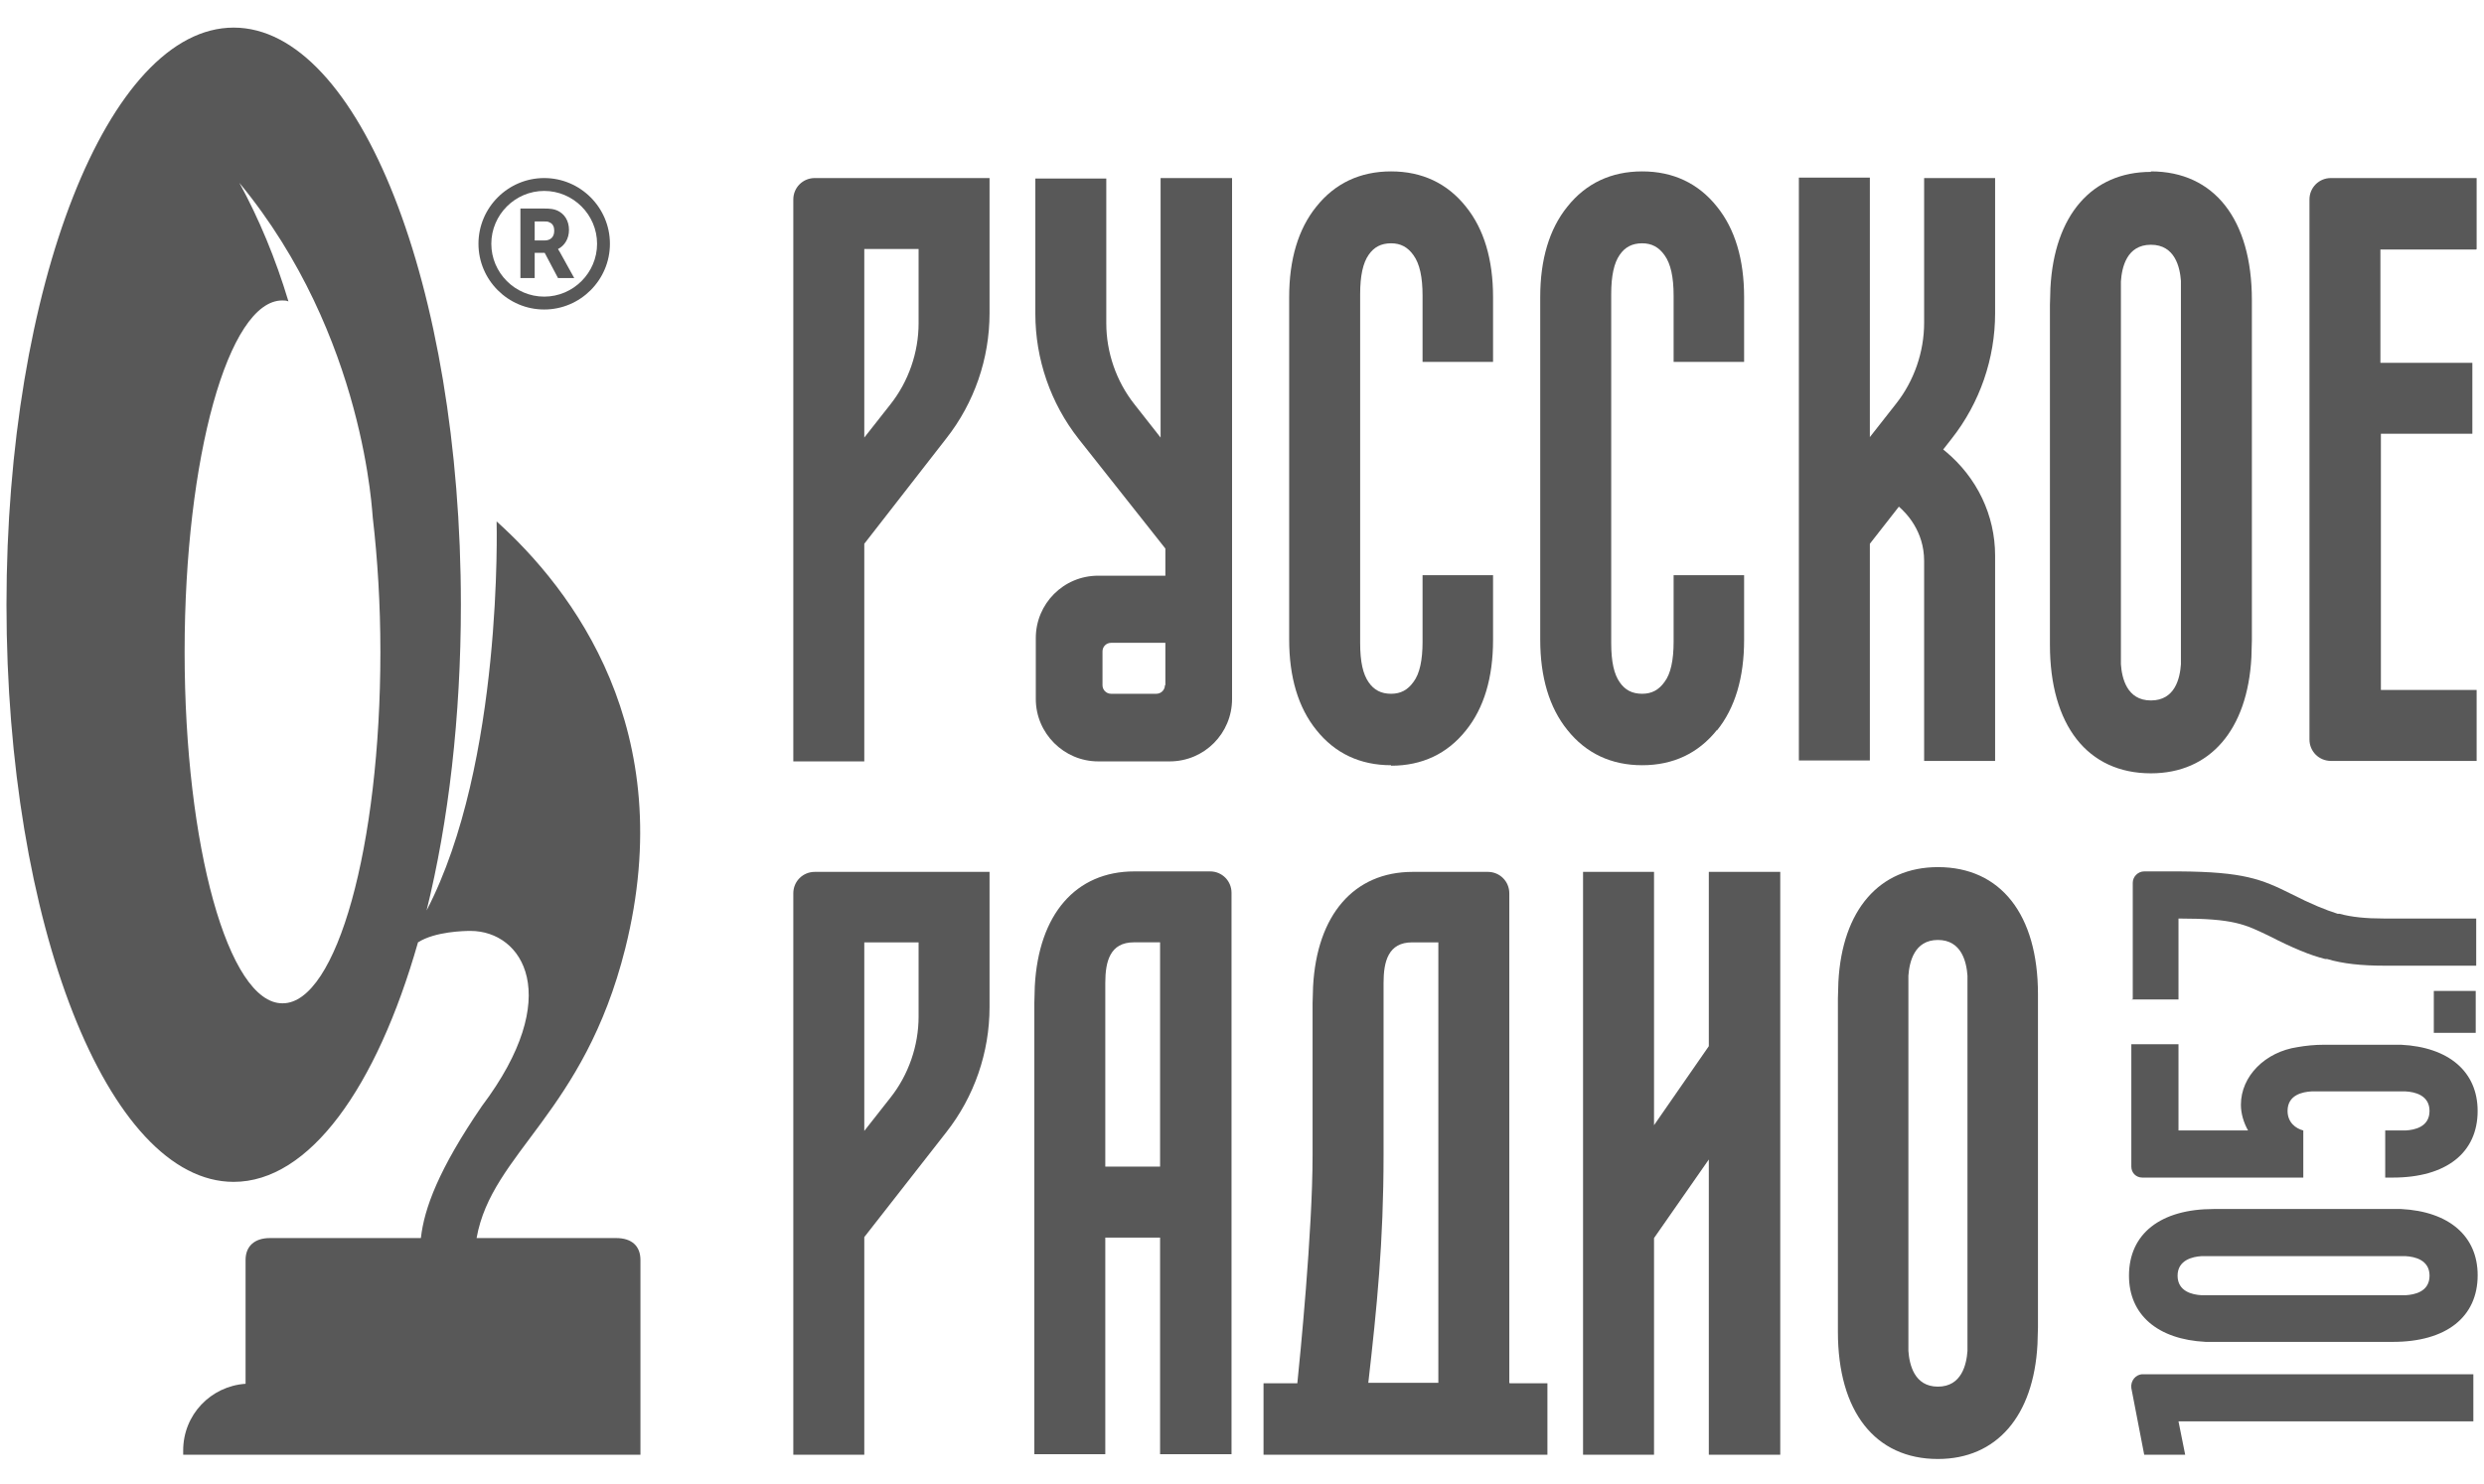 <svg width="87" height="52" viewBox="0 0 87 52" fill="none" xmlns="http://www.w3.org/2000/svg">
<path fill-rule="evenodd" clip-rule="evenodd" d="M84.259 44.009C84.576 44.026 85.093 44.142 85.093 44.693C85.093 45.26 84.559 45.36 84.259 45.377C84.142 45.377 77.219 45.377 77.102 45.377C76.785 45.36 76.268 45.244 76.268 44.693C76.268 44.142 76.802 44.026 77.102 44.009C77.236 44.009 84.042 44.009 84.259 44.009ZM74.566 44.693C74.566 46.061 75.567 46.928 77.252 47.012C77.386 47.012 77.519 47.012 77.636 47.012H83.759H83.809C85.677 47.012 86.778 46.144 86.778 44.676C86.778 43.308 85.777 42.441 84.092 42.357C83.959 42.357 83.825 42.357 83.709 42.357H77.586H77.536C75.668 42.357 74.566 43.225 74.566 44.693Z" fill="#585858"/>
<path fill-rule="evenodd" clip-rule="evenodd" d="M76.534 50.965L76.3 49.797H86.627V48.146H75.049C74.799 48.146 74.615 48.379 74.648 48.63L75.099 50.965H76.517H76.534Z" fill="#585858"/>
<path d="M86.71 34.717H85.242V36.185H86.71V34.717Z" fill="#585858"/>
<path fill-rule="evenodd" clip-rule="evenodd" d="M74.648 35.016H76.3V32.18C78.252 32.18 78.619 32.38 79.487 32.797C80.304 33.215 80.904 33.465 81.438 33.598H81.505C82.056 33.765 82.723 33.832 83.49 33.832H86.727V32.18H83.49C82.873 32.18 82.356 32.13 81.939 32.013H81.872C81.455 31.88 80.955 31.68 80.237 31.313C79.203 30.796 78.569 30.545 76.333 30.529H75.099C74.882 30.529 74.698 30.712 74.698 30.929V35L74.648 35.016Z" fill="#585858"/>
<path fill-rule="evenodd" clip-rule="evenodd" d="M76.3 36.585H74.648V40.873C74.648 41.09 74.815 41.256 75.032 41.256H80.671V39.605C80.404 39.538 80.12 39.321 80.12 38.921C80.12 38.354 80.654 38.254 80.955 38.237C81.088 38.237 84.024 38.237 84.258 38.237C84.575 38.254 85.092 38.37 85.092 38.921C85.092 39.488 84.558 39.588 84.258 39.605C84.241 39.605 83.957 39.605 83.54 39.605V41.256H83.757H83.807C85.676 41.256 86.777 40.389 86.777 38.921C86.777 37.553 85.776 36.685 84.091 36.602C83.957 36.602 83.824 36.602 83.707 36.602H81.488H81.455H81.405C81.071 36.602 80.754 36.635 80.471 36.685C79.336 36.852 78.486 37.703 78.486 38.704C78.486 39.021 78.586 39.338 78.736 39.605H76.3V36.585Z" fill="#585858"/>
<path fill-rule="evenodd" clip-rule="evenodd" d="M9.886 35.15C8.001 35.15 6.466 29.645 6.466 22.838C6.466 16.032 8.001 10.526 9.886 10.526C9.953 10.526 10.036 10.526 10.103 10.56C9.652 9.058 9.068 7.657 8.384 6.406C12.822 11.777 13.039 18.134 13.056 18.134C13.223 19.568 13.323 21.17 13.323 22.838C13.323 29.645 11.788 35.15 9.903 35.15H9.886ZM21.581 43.375H16.692C17.226 40.372 20.446 39.021 21.898 33.232C23.816 25.574 20.046 20.653 17.393 18.267C17.393 18.267 17.627 26.742 14.941 31.897C15.708 28.794 16.142 25.124 16.142 21.187C16.142 10.026 12.572 0.967 8.184 0.967C3.797 0.967 0.227 10.026 0.227 21.187C0.227 32.347 3.78 41.406 8.184 41.406C10.837 41.406 13.189 38.103 14.64 33.015C15.241 32.631 16.276 32.614 16.476 32.614C18.311 32.614 19.779 34.9 16.876 38.754C15.358 40.973 14.857 42.34 14.741 43.375H9.452C8.918 43.375 8.601 43.658 8.601 44.142V48.48C7.383 48.563 6.416 49.564 6.416 50.815V50.966H22.431V44.142C22.431 43.658 22.131 43.375 21.581 43.375Z" fill="#585858"/>
<path fill-rule="evenodd" clip-rule="evenodd" d="M65.49 22.488V19.051L66.507 17.75C66.757 17.967 67.391 18.601 67.391 19.652V26.658H69.877V19.468C69.877 18.05 69.243 16.732 68.142 15.815L68.059 15.748L68.359 15.364C69.343 14.113 69.877 12.561 69.877 10.976V6.239H67.391V11.31C67.391 12.328 67.041 13.345 66.407 14.146L65.49 15.314V6.222H63.004V26.642H65.49V22.454V22.488Z" fill="#585858"/>
<path fill-rule="evenodd" clip-rule="evenodd" d="M86.742 8.724V6.238H81.637C81.22 6.238 80.887 6.572 80.887 6.989V25.907C80.887 26.325 81.22 26.658 81.637 26.658H86.742V24.172H83.389V15.197H86.592V12.711H83.372V8.741H86.726L86.742 8.724Z" fill="#585858"/>
<path fill-rule="evenodd" clip-rule="evenodd" d="M59.85 36.652L57.931 39.421V30.546H55.445V50.965H57.931V43.375L59.85 40.622V50.965H62.352V30.546H59.85V36.652Z" fill="#585858"/>
<path fill-rule="evenodd" clip-rule="evenodd" d="M40.631 40.872H38.712C38.712 40.872 38.712 34.449 38.712 34.432C38.712 33.682 38.879 33.014 39.713 33.014H40.631V40.855V40.872ZM42.366 30.529H39.73C37.678 30.529 36.377 32.03 36.243 34.549C36.243 34.749 36.227 34.95 36.227 35.133V50.948H38.712V43.358H40.631V50.948H43.133V31.279C43.133 30.862 42.8 30.529 42.383 30.529H42.366Z" fill="#585858"/>
<path fill-rule="evenodd" clip-rule="evenodd" d="M68.909 47.328C68.876 47.796 68.709 48.58 67.874 48.58C67.04 48.58 66.874 47.796 66.84 47.328C66.84 47.145 66.84 34.349 66.84 34.182C66.874 33.715 67.04 32.931 67.874 32.931C68.709 32.931 68.876 33.715 68.909 34.182C68.909 34.399 68.909 46.995 68.909 47.345V47.328ZM67.874 30.379C65.823 30.379 64.521 31.88 64.388 34.399C64.388 34.599 64.371 34.8 64.371 34.983V46.578V46.661C64.371 49.447 65.672 51.115 67.874 51.115C69.927 51.115 71.228 49.614 71.361 47.095C71.361 46.895 71.378 46.694 71.378 46.511V34.916V34.833C71.378 32.047 70.077 30.379 67.874 30.379Z" fill="#585858"/>
<path fill-rule="evenodd" clip-rule="evenodd" d="M60.135 25.591C60.769 24.807 61.086 23.739 61.086 22.421V20.152H58.617V22.488C58.617 23.122 58.516 23.606 58.3 23.889C58.099 24.173 57.849 24.306 57.516 24.306C57.165 24.306 56.915 24.173 56.731 23.906C56.531 23.622 56.431 23.189 56.431 22.521V10.31C56.431 9.659 56.531 9.208 56.731 8.925C56.915 8.658 57.165 8.524 57.516 8.524C57.849 8.524 58.099 8.658 58.3 8.942C58.516 9.242 58.617 9.709 58.617 10.36V12.678H61.086V10.41C61.086 9.092 60.769 8.024 60.135 7.24C59.484 6.422 58.6 6.005 57.516 6.005C56.431 6.005 55.547 6.422 54.896 7.24C54.262 8.024 53.945 9.092 53.945 10.41V22.405C53.945 23.723 54.262 24.79 54.896 25.574C55.547 26.392 56.431 26.809 57.516 26.809C58.6 26.809 59.484 26.392 60.135 25.574V25.591Z" fill="#585858"/>
<path fill-rule="evenodd" clip-rule="evenodd" d="M76.385 23.272C76.351 23.756 76.184 24.54 75.334 24.54C74.483 24.54 74.316 23.739 74.283 23.272C74.283 23.089 74.283 10.043 74.283 9.859C74.316 9.375 74.483 8.575 75.334 8.575C76.184 8.575 76.351 9.375 76.385 9.842C76.385 10.059 76.385 22.922 76.385 23.272ZM75.334 6.022C73.265 6.022 71.947 7.54 71.814 10.093C71.814 10.31 71.797 10.493 71.797 10.677V22.455V22.505V22.588C71.797 25.407 73.115 27.093 75.334 27.093C77.402 27.093 78.72 25.574 78.854 23.022C78.854 22.822 78.87 22.622 78.87 22.438V10.593V10.51C78.87 7.69 77.552 6.005 75.334 6.005V6.022Z" fill="#585858"/>
<path fill-rule="evenodd" clip-rule="evenodd" d="M48.722 26.826C49.807 26.826 50.691 26.409 51.342 25.591C51.976 24.807 52.293 23.739 52.293 22.421V20.152H49.824V22.488C49.824 23.122 49.724 23.606 49.507 23.889C49.306 24.173 49.056 24.306 48.722 24.306C48.372 24.306 48.122 24.173 47.938 23.906C47.738 23.622 47.638 23.189 47.638 22.521V10.31C47.638 9.659 47.738 9.208 47.938 8.925C48.122 8.658 48.372 8.524 48.722 8.524C49.056 8.524 49.306 8.658 49.507 8.942C49.724 9.242 49.824 9.709 49.824 10.36V12.678H52.293V10.41C52.293 9.092 51.976 8.024 51.342 7.24C50.691 6.422 49.807 6.005 48.722 6.005C47.638 6.005 46.754 6.422 46.103 7.24C45.469 8.024 45.152 9.092 45.152 10.41V22.405C45.152 23.723 45.469 24.79 46.103 25.574C46.754 26.392 47.638 26.809 48.722 26.809V26.826Z" fill="#585858"/>
<path fill-rule="evenodd" clip-rule="evenodd" d="M30.271 8.724H32.173V11.327C32.173 12.344 31.822 13.362 31.189 14.163L30.271 15.33V8.724ZM27.785 7.006V26.675H30.271V19.051L33.14 15.364C34.125 14.113 34.658 12.561 34.658 10.976V6.238H28.536C28.119 6.238 27.785 6.572 27.785 6.989V7.006Z" fill="#585858"/>
<path fill-rule="evenodd" clip-rule="evenodd" d="M30.271 33.015H32.173V35.617C32.173 36.635 31.822 37.653 31.189 38.453L30.271 39.621V33.015ZM27.785 31.296V50.965H30.271V43.341L33.14 39.671C34.125 38.42 34.658 36.868 34.658 35.284V30.546H28.536C28.119 30.546 27.785 30.879 27.785 31.296Z" fill="#585858"/>
<path fill-rule="evenodd" clip-rule="evenodd" d="M50.377 48.446H47.924C48.224 45.81 48.458 43.525 48.458 40.455V34.433C48.458 33.682 48.625 33.015 49.459 33.015H50.377V48.43V48.446ZM52.862 48.446V32.447V31.296C52.862 30.879 52.529 30.546 52.112 30.546H49.476C47.424 30.546 46.122 32.047 45.989 34.566C45.989 34.766 45.972 34.967 45.972 35.15V40.472C45.972 43.158 45.522 47.646 45.438 48.463H44.254V50.965H54.197V48.463H52.879L52.862 48.446Z" fill="#585858"/>
<path fill-rule="evenodd" clip-rule="evenodd" d="M40.8 24.006C40.8 24.172 40.666 24.306 40.499 24.306H38.914C38.748 24.306 38.614 24.172 38.614 24.006V22.821C38.614 22.654 38.748 22.521 38.914 22.521H40.816V24.006H40.8ZM40.649 6.238V15.33L39.732 14.163C39.098 13.362 38.747 12.344 38.747 11.327V6.255H36.262V10.993C36.262 12.578 36.795 14.129 37.78 15.38L40.816 19.218V20.169H38.464C37.246 20.169 36.278 21.153 36.278 22.354V24.489C36.278 25.691 37.263 26.675 38.464 26.675H40.966C42.184 26.675 43.152 25.691 43.152 24.489V22.254C43.152 22.254 43.152 22.237 43.152 22.221V6.238H40.666H40.649Z" fill="#585858"/>
<path fill-rule="evenodd" clip-rule="evenodd" d="M20.912 8.541C20.912 9.558 20.078 10.392 19.06 10.392C18.042 10.392 17.208 9.558 17.208 8.541C17.208 7.523 18.042 6.689 19.06 6.689C20.078 6.689 20.912 7.523 20.912 8.541ZM19.06 6.238C17.792 6.238 16.758 7.273 16.758 8.541C16.758 9.808 17.792 10.843 19.06 10.843C20.328 10.843 21.362 9.808 21.362 8.541C21.362 7.273 20.328 6.238 19.06 6.238Z" fill="#585858"/>
<path fill-rule="evenodd" clip-rule="evenodd" d="M19.411 8.09C19.411 8.307 19.277 8.424 19.077 8.424H18.727V7.757H18.994C19.127 7.757 19.194 7.757 19.244 7.79C19.378 7.84 19.411 7.973 19.411 8.074V8.09ZM19.544 8.724C19.778 8.607 19.928 8.357 19.928 8.057C19.928 7.74 19.778 7.49 19.511 7.373C19.394 7.323 19.278 7.306 19.044 7.306H18.227V9.742H18.727V8.858H19.077L19.544 9.742H20.112L19.595 8.808C19.595 8.808 19.544 8.741 19.544 8.708V8.724Z" fill="#585858"/>
</svg>
